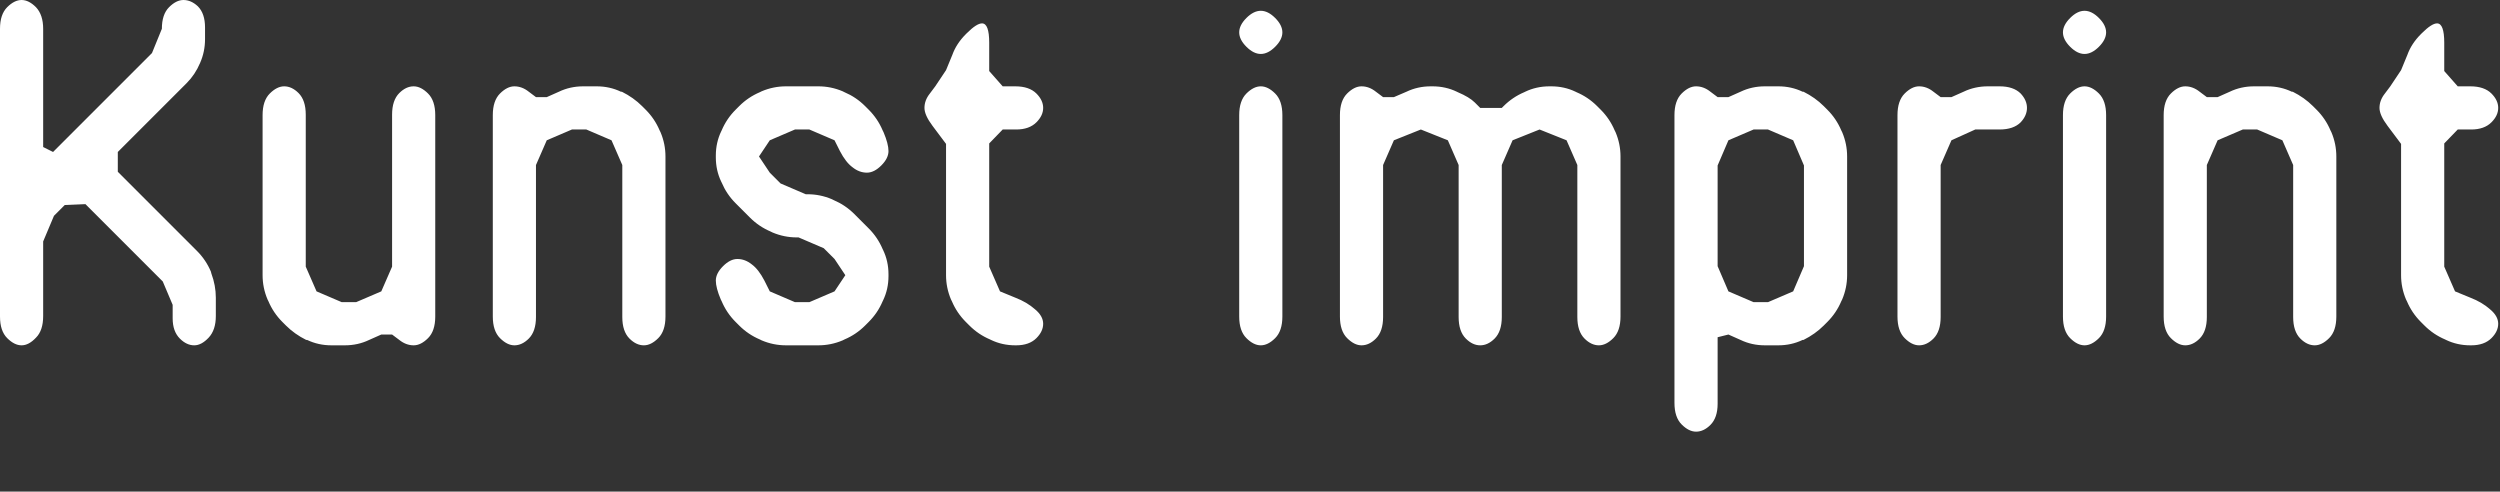 <?xml version="1.0" encoding="UTF-8"?>
<svg width="834px" height="164px" viewBox="0 0 834 164" version="1.1" xmlns="http://www.w3.org/2000/svg" xmlns:xlink="http://www.w3.org/1999/xlink">
    <rect x="0" y="0" width="834" height="164" fill="#333333" stroke="none"/>
    <title>flist-kunst-imprint</title>
    <g id="flist-kunst-imprint" stroke="none" stroke-width="1" fill="none" fill-rule="evenodd">
        <path d="M64.8,115.2 C66.4,115.2 68,114.35 69.6,112.65 C71.2,110.95 72,108.55 72,105.45 L72,105.45 L72,99.3 C72,96.6 71.5,93.9 70.5,91.2 L70.5,91.2 L70.35,90.6 C69.25,88 67.7,85.7 65.7,83.7 L65.7,83.7 L39.3,57.3 L39.3,50.7 L62.25,27.75 C64.15,25.85 65.65,23.6 66.75,21 C67.85,18.5 68.4,15.85 68.4,13.05 L68.4,13.05 L68.4,9.15 C68.4,6.05 67.6,3.7 66,2.1 C64.5,0.7 62.9,0 61.2,0 C59.6,0 58,0.8 56.4,2.4 C54.8,4 54,6.4 54,9.6 L54,9.6 L50.7,17.7 L17.7,50.7 L14.4,49.05 L14.4,9.6 C14.4,6.5 13.6,4.1 12,2.4 C10.4,0.8 8.8,0 7.2,0 C5.6,0 4,0.8 2.4,2.4 C0.8,4 0,6.4 0,9.6 L0,9.6 L0,105.6 C0,108.8 0.8,111.2 2.4,112.8 C4,114.4 5.6,115.2 7.2,115.2 C8.8,115.2 10.4,114.35 12,112.65 C13.6,111.05 14.4,108.65 14.4,105.45 L14.4,105.45 L14.4,80.55 L18,72 L21.6,68.4 L28.5,68.1 L54.3,93.9 L57.6,101.7 L57.6,106.2 C57.6,109.1 58.4,111.35 60,112.95 C61.5,114.45 63.1,115.2 64.8,115.2 Z M115.05,115.2 C117.95,115.2 120.65,114.6 123.15,113.4 L123.15,113.4 L127.2,111.6 L130.8,111.6 L133.2,113.4 C134.7,114.6 136.3,115.2 138,115.2 C139.6,115.2 141.2,114.4 142.8,112.8 C144.4,111.2 145.2,108.8 145.2,105.6 L145.2,105.6 L145.2,38.4 C145.2,35.2 144.4,32.8 142.8,31.2 C141.2,29.6 139.6,28.8 138,28.8 C136.3,28.8 134.7,29.55 133.2,31.05 C131.6,32.65 130.8,35.05 130.8,38.25 L130.8,38.25 L130.8,88.95 L127.2,97.2 L118.8,100.8 L114,100.8 L105.6,97.2 L102,88.95 L102,38.25 C102,35.05 101.2,32.65 99.6,31.05 C98.1,29.55 96.5,28.8 94.8,28.8 C93.2,28.8 91.6,29.6 90,31.2 C88.4,32.8 87.6,35.2 87.6,38.4 L87.6,38.4 L87.6,91.8 C87.6,94.6 88.15,97.3 89.25,99.9 L89.25,99.9 L89.55,100.5 C90.65,103.1 92.2,105.4 94.2,107.4 L94.2,107.4 L95.4,108.6 C97.3,110.5 99.55,112.1 102.15,113.4 L102.15,113.4 L102.45,113.4 C104.95,114.6 107.65,115.2 110.55,115.2 L110.55,115.2 L115.05,115.2 Z M214.8,115.2 C216.4,115.2 218,114.4 219.6,112.8 C221.2,111.2 222,108.8 222,105.6 L222,105.6 L222,52.2 C222,49.4 221.45,46.7 220.35,44.1 L220.35,44.1 L220.05,43.5 C218.95,40.9 217.4,38.6 215.4,36.6 L215.4,36.6 L214.2,35.4 C212.3,33.5 210.05,31.9 207.45,30.6 L207.45,30.6 L207.15,30.6 C204.65,29.4 201.95,28.8 199.05,28.8 L199.05,28.8 L194.55,28.8 C191.65,28.8 188.95,29.4 186.45,30.6 L186.45,30.6 L182.4,32.4 L178.8,32.4 L176.4,30.6 C174.9,29.4 173.3,28.8 171.6,28.8 C170,28.8 168.4,29.6 166.8,31.2 C165.2,32.8 164.4,35.2 164.4,38.4 L164.4,38.4 L164.4,105.6 C164.4,108.8 165.2,111.2 166.8,112.8 C168.4,114.4 170,115.2 171.6,115.2 C173.3,115.2 174.9,114.45 176.4,112.95 C178,111.35 178.8,108.95 178.8,105.75 L178.8,105.75 L178.8,55.05 L182.4,46.8 L190.8,43.2 L195.6,43.2 L204,46.8 L207.6,55.05 L207.6,105.75 C207.6,108.95 208.4,111.35 210,112.95 C211.5,114.45 213.1,115.2 214.8,115.2 Z M273,115.2 C275.8,115.2 278.5,114.65 281.1,113.55 L281.1,113.55 L281.7,113.25 C284.3,112.15 286.6,110.6 288.6,108.6 L288.6,108.6 L289.8,107.4 C291.8,105.4 293.35,103.1 294.45,100.5 L294.45,100.5 L294.6,100.2 C295.8,97.7 296.4,95 296.4,92.1 L296.4,92.1 L296.4,91.5 C296.4,88.6 295.8,85.9 294.6,83.4 L294.6,83.4 L294.45,83.1 C293.35,80.5 291.8,78.2 289.8,76.2 L289.8,76.2 L285,71.4 C283,69.4 280.7,67.85 278.1,66.75 L278.1,66.75 L277.5,66.45 C274.9,65.35 272.2,64.8 269.4,64.8 L269.4,64.8 L268.8,64.8 L260.4,61.2 L256.8,57.6 L253.2,52.2 L256.8,46.8 L265.2,43.2 L270,43.2 L278.4,46.8 L280.2,50.4 C281.5,52.9 282.9,54.7 284.4,55.8 C285.9,57 287.5,57.6 289.2,57.6 C290.8,57.6 292.4,56.8 294,55.2 C295.6,53.6 296.4,52 296.4,50.4 C296.4,48.8 295.85,46.7 294.75,44.1 L294.75,44.1 L294.45,43.5 C293.35,40.9 291.8,38.6 289.8,36.6 L289.8,36.6 L288.6,35.4 C286.6,33.4 284.3,31.85 281.7,30.75 L281.7,30.75 L281.1,30.45 C278.5,29.35 275.8,28.8 273,28.8 L273,28.8 L262.2,28.8 C259.4,28.8 256.7,29.35 254.1,30.45 L254.1,30.45 L253.5,30.75 C250.9,31.85 248.6,33.4 246.6,35.4 L246.6,35.4 L245.4,36.6 C243.4,38.6 241.85,40.9 240.75,43.5 L240.75,43.5 L240.6,43.8 C239.4,46.3 238.8,49 238.8,51.9 L238.8,51.9 L238.8,52.5 C238.8,55.4 239.4,58.1 240.6,60.6 L240.6,60.6 L240.75,60.9 C241.85,63.5 243.4,65.8 245.4,67.8 L245.4,67.8 L250.2,72.6 C252.2,74.6 254.5,76.15 257.1,77.25 L257.1,77.25 L257.7,77.55 C260.3,78.65 263,79.2 265.8,79.2 L265.8,79.2 L266.4,79.2 L274.8,82.8 L278.4,86.4 L282,91.8 L278.4,97.2 L270,100.8 L265.2,100.8 L256.8,97.2 L255,93.6 C253.7,91.1 252.3,89.3 250.8,88.2 C249.3,87 247.7,86.4 246,86.4 C244.4,86.4 242.8,87.2 241.2,88.8 C239.6,90.4 238.8,92 238.8,93.6 C238.8,95.2 239.35,97.3 240.45,99.9 L240.45,99.9 L240.75,100.5 C241.85,103.1 243.4,105.4 245.4,107.4 L245.4,107.4 L246.6,108.6 C248.6,110.6 250.9,112.15 253.5,113.25 L253.5,113.25 L254.1,113.55 C256.7,114.65 259.4,115.2 262.2,115.2 L262.2,115.2 L273,115.2 Z M339,115.2 C341.9,115.2 344.15,114.4 345.75,112.8 C347.25,111.3 348,109.7 348,108 C348,106.3 347.1,104.7 345.3,103.2 C343.5,101.6 341.3,100.3 338.7,99.3 L338.7,99.3 L333.6,97.2 L330,88.95 L330,47.85 L334.5,43.2 L339,43.2 C341.9,43.2 344.15,42.4 345.75,40.8 C347.25,39.3 348,37.7 348,36 C348,34.3 347.25,32.7 345.75,31.2 C344.15,29.6 341.8,28.8 338.7,28.8 L338.7,28.8 L334.5,28.8 L330,23.7 L330,14.25 C330,9.95 329.2,7.8 327.6,7.8 C326.4,7.8 324.7,8.9 322.5,11.1 L322.5,11.1 L322.2,11.4 C320.1,13.5 318.6,15.8 317.7,18.3 L317.7,18.3 L315.6,23.4 L312,28.8 L310.2,31.2 C309,32.7 308.4,34.3 308.4,36 C308.4,37.6 309.3,39.6 311.1,42 L311.1,42 L315.6,48 L315.6,91.8 C315.6,94.6 316.15,97.3 317.25,99.9 L317.25,99.9 L317.55,100.5 C318.65,103.1 320.2,105.4 322.2,107.4 L322.2,107.4 L323.4,108.6 C325.4,110.6 327.7,112.15 330.3,113.25 L330.3,113.25 L330.6,113.4 C333.1,114.6 335.8,115.2 338.7,115.2 L338.7,115.2 L339,115.2 Z M420.6,18 C422.2,18 423.8,17.2 425.4,15.6 C427,14 427.8,12.4 427.8,10.8 C427.8,9.2 427,7.6 425.4,6 C423.8,4.4 422.2,3.6 420.6,3.6 C419,3.6 417.4,4.4 415.8,6 C414.2,7.6 413.4,9.2 413.4,10.8 C413.4,12.4 414.2,14 415.8,15.6 C417.4,17.2 419,18 420.6,18 Z M420.6,115.2 C422.2,115.2 423.8,114.4 425.4,112.8 C427,111.2 427.8,108.8 427.8,105.6 L427.8,105.6 L427.8,38.4 C427.8,35.2 427,32.8 425.4,31.2 C423.8,29.6 422.2,28.8 420.6,28.8 C419,28.8 417.4,29.6 415.8,31.2 C414.2,32.8 413.4,35.2 413.4,38.4 L413.4,38.4 L413.4,105.6 C413.4,108.8 414.2,111.2 415.8,112.8 C417.4,114.4 419,115.2 420.6,115.2 Z M533.4,115.2 C535,115.2 536.6,114.4 538.2,112.8 C539.8,111.2 540.6,108.8 540.6,105.6 L540.6,105.6 L540.6,52.2 C540.6,49.4 540.05,46.7 538.95,44.1 L538.95,44.1 L538.65,43.5 C537.55,40.9 536,38.6 534,36.6 L534,36.6 L532.8,35.4 C530.8,33.4 528.5,31.85 525.9,30.75 L525.9,30.75 L525.6,30.6 C523.1,29.4 520.4,28.8 517.5,28.8 L517.5,28.8 L516.9,28.8 C514,28.8 511.3,29.4 508.8,30.6 L508.8,30.6 L508.5,30.75 C505.9,31.85 503.6,33.4 501.6,35.4 L501.6,35.4 L501,36 L493.8,36 L492,34.2 C490.8,33 488.9,31.85 486.3,30.75 L486.3,30.75 L486,30.6 C483.5,29.4 480.8,28.8 477.9,28.8 L477.9,28.8 L477.3,28.8 C474.4,28.8 471.7,29.4 469.2,30.6 L469.2,30.6 L465,32.4 L461.4,32.4 L459,30.6 C457.5,29.4 455.9,28.8 454.2,28.8 C452.6,28.8 451,29.6 449.4,31.2 C447.8,32.8 447,35.2 447,38.4 L447,38.4 L447,105.6 C447,108.8 447.8,111.2 449.4,112.8 C451,114.4 452.6,115.2 454.2,115.2 C455.9,115.2 457.5,114.45 459,112.95 C460.6,111.35 461.4,108.95 461.4,105.75 L461.4,105.75 L461.4,55.05 L465,46.8 L474,43.2 L483,46.8 L486.6,55.05 L486.6,105.75 C486.6,108.95 487.4,111.35 489,112.95 C490.5,114.45 492.1,115.2 493.8,115.2 C495.5,115.2 497.1,114.45 498.6,112.95 C500.2,111.35 501,108.95 501,105.75 L501,105.75 L501,55.05 L504.6,46.8 L513.6,43.2 L522.6,46.8 L526.2,55.05 L526.2,105.75 C526.2,108.95 527,111.35 528.6,112.95 C530.1,114.45 531.7,115.2 533.4,115.2 Z M565.8,144 C567.5,144 569.1,143.25 570.6,141.75 C572.2,140.15 573,137.8 573,134.7 L573,134.7 L573,112.5 L576.6,111.6 L580.65,113.4 C583.15,114.6 585.85,115.2 588.75,115.2 L588.75,115.2 L593.25,115.2 C596.15,115.2 598.85,114.6 601.35,113.4 L601.35,113.4 L601.65,113.4 C604.25,112.1 606.5,110.5 608.4,108.6 L608.4,108.6 L609.6,107.4 C611.6,105.4 613.15,103.1 614.25,100.5 L614.25,100.5 L614.55,99.9 C615.65,97.3 616.2,94.6 616.2,91.8 L616.2,91.8 L616.2,52.2 C616.2,49.4 615.65,46.7 614.55,44.1 L614.55,44.1 L614.25,43.5 C613.15,40.9 611.6,38.6 609.6,36.6 L609.6,36.6 L608.4,35.4 C606.5,33.5 604.25,31.9 601.65,30.6 L601.65,30.6 L601.35,30.6 C598.85,29.4 596.15,28.8 593.25,28.8 L593.25,28.8 L588.75,28.8 C585.85,28.8 583.15,29.4 580.65,30.6 L580.65,30.6 L576.6,32.4 L573,32.4 L570.6,30.6 C569.1,29.4 567.5,28.8 565.8,28.8 C564.2,28.8 562.6,29.6 561,31.2 C559.4,32.8 558.6,35.2 558.6,38.4 L558.6,38.4 L558.6,134.4 C558.6,137.6 559.4,140 561,141.6 C562.6,143.2 564.2,144 565.8,144 Z M589.8,100.8 L585,100.8 L576.6,97.2 L573,88.8 L573,55.2 L576.6,46.8 L585,43.2 L589.8,43.2 L598.2,46.8 L601.8,55.2 L601.8,88.8 L598.2,97.2 L589.8,100.8 Z M640.2,115.2 C641.9,115.2 643.5,114.45 645,112.95 C646.6,111.35 647.4,108.95 647.4,105.75 L647.4,105.75 L647.4,55.05 L651,46.8 L658.95,43.2 L667.05,43.2 C670.15,43.2 672.5,42.4 674.1,40.8 C675.5,39.3 676.2,37.7 676.2,36 C676.2,34.3 675.5,32.7 674.1,31.2 C672.5,29.6 670.15,28.8 667.05,28.8 L667.05,28.8 L663.15,28.8 C660.25,28.8 657.55,29.4 655.05,30.6 L655.05,30.6 L651,32.4 L647.4,32.4 L645,30.6 C643.5,29.4 641.9,28.8 640.2,28.8 C638.6,28.8 637,29.6 635.4,31.2 C633.8,32.8 633,35.2 633,38.4 L633,38.4 L633,105.6 C633,108.8 633.8,111.2 635.4,112.8 C637,114.4 638.6,115.2 640.2,115.2 Z M695.4,18 C697,18 698.6,17.2 700.2,15.6 C701.8,14 702.6,12.4 702.6,10.8 C702.6,9.2 701.8,7.6 700.2,6 C698.6,4.4 697,3.6 695.4,3.6 C693.8,3.6 692.2,4.4 690.6,6 C689,7.6 688.2,9.2 688.2,10.8 C688.2,12.4 689,14 690.6,15.6 C692.2,17.2 693.8,18 695.4,18 Z M695.4,115.2 C697,115.2 698.6,114.4 700.2,112.8 C701.8,111.2 702.6,108.8 702.6,105.6 L702.6,105.6 L702.6,38.4 C702.6,35.2 701.8,32.8 700.2,31.2 C698.6,29.6 697,28.8 695.4,28.8 C693.8,28.8 692.2,29.6 690.6,31.2 C689,32.8 688.2,35.2 688.2,38.4 L688.2,38.4 L688.2,105.6 C688.2,108.8 689,111.2 690.6,112.8 C692.2,114.4 693.8,115.2 695.4,115.2 Z M772.2,115.2 C773.8,115.2 775.4,114.4 777,112.8 C778.6,111.2 779.4,108.8 779.4,105.6 L779.4,105.6 L779.4,52.2 C779.4,49.4 778.85,46.7 777.75,44.1 L777.75,44.1 L777.45,43.5 C776.35,40.9 774.8,38.6 772.8,36.6 L772.8,36.6 L771.6,35.4 C769.7,33.5 767.45,31.9 764.85,30.6 L764.85,30.6 L764.55,30.6 C762.05,29.4 759.35,28.8 756.45,28.8 L756.45,28.8 L751.95,28.8 C749.05,28.8 746.35,29.4 743.85,30.6 L743.85,30.6 L739.8,32.4 L736.2,32.4 L733.8,30.6 C732.3,29.4 730.7,28.8 729,28.8 C727.4,28.8 725.8,29.6 724.2,31.2 C722.6,32.8 721.8,35.2 721.8,38.4 L721.8,38.4 L721.8,105.6 C721.8,108.8 722.6,111.2 724.2,112.8 C725.8,114.4 727.4,115.2 729,115.2 C730.7,115.2 732.3,114.45 733.8,112.95 C735.4,111.35 736.2,108.95 736.2,105.75 L736.2,105.75 L736.2,55.05 L739.8,46.8 L748.2,43.2 L753,43.2 L761.4,46.8 L765,55.05 L765,105.75 C765,108.95 765.8,111.35 767.4,112.95 C768.9,114.45 770.5,115.2 772.2,115.2 Z M824.4,115.2 C827.3,115.2 829.55,114.4 831.15,112.8 C832.65,111.3 833.4,109.7 833.4,108 C833.4,106.3 832.5,104.7 830.7,103.2 C828.9,101.6 826.7,100.3 824.1,99.3 L824.1,99.3 L819,97.2 L815.4,88.95 L815.4,47.85 L819.9,43.2 L824.4,43.2 C827.3,43.2 829.55,42.4 831.15,40.8 C832.65,39.3 833.4,37.7 833.4,36 C833.4,34.3 832.65,32.7 831.15,31.2 C829.55,29.6 827.2,28.8 824.1,28.8 L824.1,28.8 L819.9,28.8 L815.4,23.7 L815.4,14.25 C815.4,9.95 814.6,7.8 813,7.8 C811.8,7.8 810.1,8.9 807.9,11.1 L807.9,11.1 L807.6,11.4 C805.5,13.5 804,15.8 803.1,18.3 L803.1,18.3 L801,23.4 L797.4,28.8 L795.6,31.2 C794.4,32.7 793.8,34.3 793.8,36 C793.8,37.6 794.7,39.6 796.5,42 L796.5,42 L801,48 L801,91.8 C801,94.6 801.55,97.3 802.65,99.9 L802.65,99.9 L802.95,100.5 C804.05,103.1 805.6,105.4 807.6,107.4 L807.6,107.4 L808.8,108.6 C810.8,110.6 813.1,112.15 815.7,113.25 L815.7,113.25 L816,113.4 C818.5,114.6 821.2,115.2 824.1,115.2 L824.1,115.2 L824.4,115.2 Z" fill="#FFFFFF" fill-rule="nonzero"></path>
    </g>
</svg>